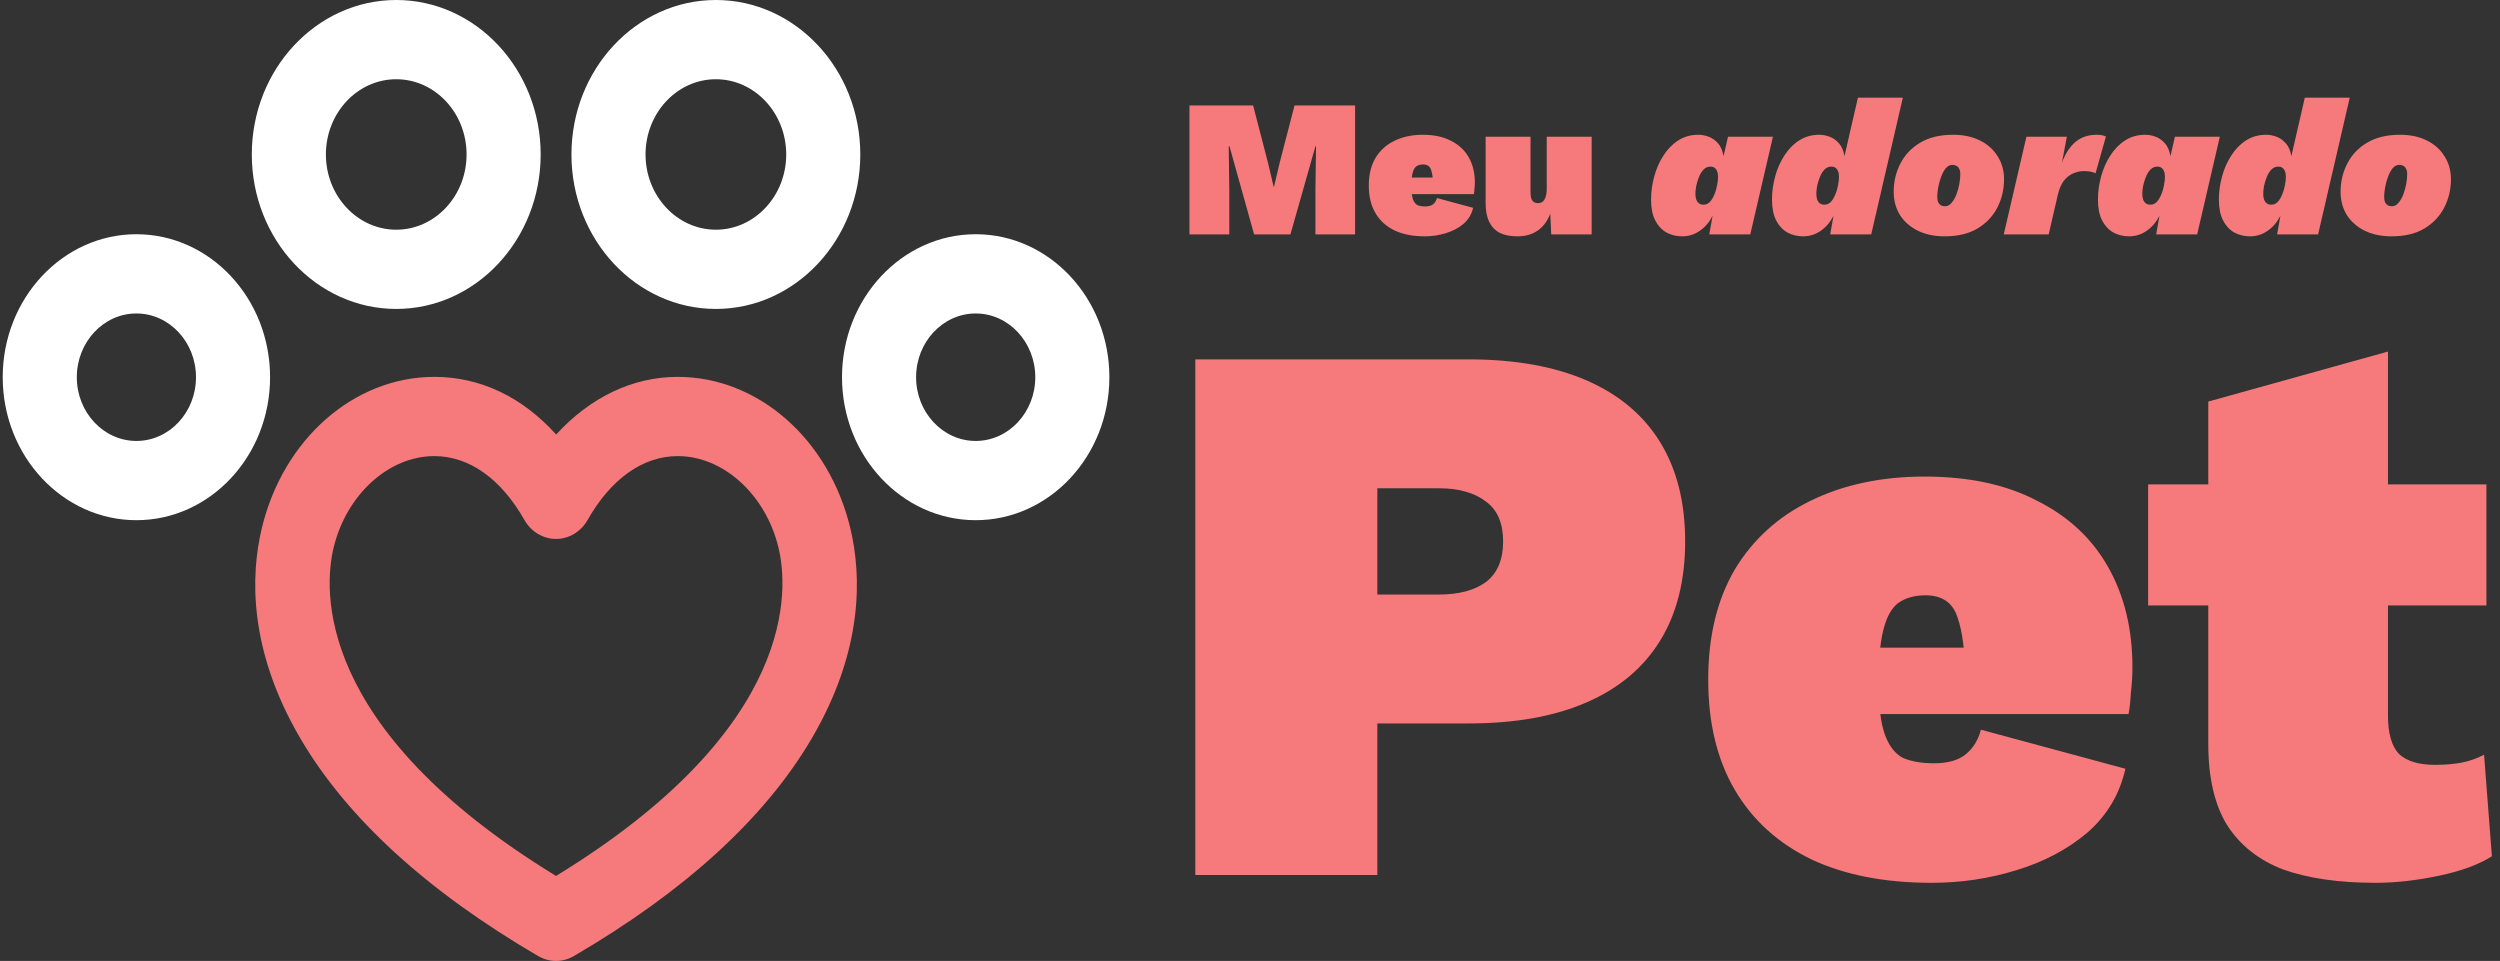 <svg width="320" height="123" viewBox="0 0 320 123" fill="none" xmlns="http://www.w3.org/2000/svg">
<rect x="0" y="0" width="320" height="123" fill="#333333" stroke="none"/>
<path d="M86.751 48.239C80.966 48.239 75.527 50.866 71.187 55.618C66.859 50.817 61.483 48.239 55.594 48.239C45.311 48.239 36.227 56.217 33.504 67.639C32.077 73.623 31.779 83.146 38.455 94.534C44.419 104.705 54.661 114.074 68.898 122.381C69.606 122.794 70.387 123 71.169 123C71.95 123 72.732 122.794 73.439 122.381C87.68 114.075 97.926 104.706 103.892 94.535C110.572 83.147 110.274 73.624 108.848 67.641C106.124 56.217 97.038 48.239 86.751 48.239ZM71.168 112.121C40.048 93.102 41.474 75.254 42.692 70.145C44.317 63.329 49.743 58.381 55.593 58.381C60.044 58.381 64.135 61.278 67.112 66.538C67.971 68.055 69.509 68.982 71.168 68.983C71.168 68.983 71.168 68.983 71.168 68.983C72.826 68.983 74.365 68.056 75.223 66.54C78.204 61.279 82.297 58.381 86.751 58.381C92.605 58.381 98.033 63.329 99.658 70.145C100.876 75.253 102.299 93.1 71.168 112.121Z" fill="#F67A7B"/>
<path d="M50.719 39.544C60.912 39.544 69.205 30.675 69.205 19.773C69.205 8.87 60.912 0 50.719 0C40.525 0 32.231 8.871 32.231 19.773C32.231 30.675 40.525 39.544 50.719 39.544ZM50.719 10.142C55.684 10.142 59.722 14.463 59.722 19.773C59.722 25.082 55.683 29.402 50.719 29.402C45.754 29.402 41.714 25.082 41.714 19.773C41.714 14.462 45.753 10.142 50.719 10.142Z" fill="white"/>
<path d="M91.632 39.544C101.825 39.544 110.118 30.675 110.118 19.773C110.118 8.87 101.825 0 91.632 0C81.439 0 73.146 8.871 73.146 19.773C73.145 30.675 81.438 39.544 91.632 39.544ZM91.632 10.142C96.597 10.142 100.636 14.463 100.636 19.773C100.636 25.082 96.597 29.402 91.632 29.402C86.667 29.402 82.629 25.082 82.629 19.773C82.628 14.462 86.667 10.142 91.632 10.142Z" fill="white"/>
<path d="M17.459 29.981C8.024 29.981 0.348 38.192 0.348 48.284C0.348 58.375 8.024 66.584 17.459 66.584C26.894 66.584 34.57 58.374 34.57 48.284C34.571 38.192 26.894 29.981 17.459 29.981ZM17.459 56.442C13.252 56.442 9.831 52.783 9.831 48.284C9.831 43.785 13.252 40.124 17.459 40.124C21.665 40.124 25.088 43.785 25.088 48.284C25.088 52.783 21.666 56.442 17.459 56.442Z" fill="white"/>
<path d="M124.888 29.981C115.453 29.981 107.777 38.192 107.777 48.283C107.777 58.374 115.453 66.584 124.888 66.584C134.324 66.584 142 58.374 142 48.283C142 38.192 134.324 29.981 124.888 29.981ZM124.888 56.442C120.682 56.442 117.26 52.782 117.26 48.284C117.26 43.785 120.682 40.124 124.888 40.124C129.095 40.124 132.517 43.785 132.517 48.284C132.517 52.783 129.095 56.442 124.888 56.442Z" fill="white"/>
<path d="M173.45 13.5V30H168.375V24.275L168.45 18.725H168.375L165.175 30H160.525L157.375 18.725H157.275L157.35 24.275V30H152.25V13.5H160.4L162.3 20.825L163.025 23.9H163.075L163.8 20.825L165.7 13.5H173.45ZM182.356 30.25C180.856 30.25 179.573 30 178.506 29.5C177.439 28.983 176.623 28.242 176.056 27.275C175.489 26.308 175.206 25.133 175.206 23.75C175.206 22.367 175.489 21.192 176.056 20.225C176.639 19.258 177.448 18.525 178.481 18.025C179.531 17.508 180.748 17.25 182.131 17.25C183.548 17.25 184.748 17.508 185.731 18.025C186.731 18.525 187.489 19.233 188.006 20.15C188.523 21.067 188.781 22.133 188.781 23.35C188.781 23.617 188.764 23.892 188.731 24.175C188.714 24.458 188.689 24.683 188.656 24.85H178.906V22.725H186.156L183.431 23.8C183.431 22.9 183.348 22.217 183.181 21.75C183.031 21.283 182.689 21.05 182.156 21.05C181.806 21.05 181.514 21.133 181.281 21.3C181.064 21.467 180.906 21.758 180.806 22.175C180.706 22.575 180.656 23.133 180.656 23.85C180.656 24.567 180.723 25.117 180.856 25.5C180.989 25.867 181.181 26.117 181.431 26.25C181.698 26.367 182.031 26.425 182.431 26.425C182.864 26.425 183.198 26.333 183.431 26.15C183.681 25.95 183.848 25.683 183.931 25.35L188.556 26.6C188.373 27.417 187.964 28.1 187.331 28.65C186.698 29.183 185.939 29.583 185.056 29.85C184.189 30.117 183.289 30.25 182.356 30.25ZM194.208 30.25C193.341 30.25 192.608 30.108 192.008 29.825C191.408 29.525 190.95 29.058 190.633 28.425C190.316 27.792 190.158 26.967 190.158 25.95V17.5H195.908V24.625C195.908 25.108 195.983 25.458 196.133 25.675C196.3 25.892 196.541 26 196.858 26C197.041 26 197.2 25.967 197.333 25.9C197.483 25.817 197.6 25.7 197.683 25.55C197.783 25.4 197.858 25.208 197.908 24.975C197.958 24.725 197.983 24.442 197.983 24.125V17.5H203.733V30H198.558L198.433 27.35C198.066 28.317 197.525 29.042 196.808 29.525C196.108 30.008 195.241 30.25 194.208 30.25ZM215.311 30.25C214.578 30.25 213.903 30.083 213.286 29.75C212.686 29.4 212.211 28.883 211.861 28.2C211.511 27.5 211.336 26.617 211.336 25.55C211.336 24.567 211.469 23.583 211.736 22.6C212.003 21.617 212.394 20.725 212.911 19.925C213.428 19.108 214.061 18.458 214.811 17.975C215.561 17.492 216.419 17.25 217.386 17.25C217.819 17.25 218.261 17.333 218.711 17.5C219.161 17.667 219.561 17.95 219.911 18.35C220.261 18.733 220.494 19.283 220.611 20L221.186 17.5H226.936L224.036 30H218.786L219.211 27.625C218.794 28.442 218.244 29.083 217.561 29.55C216.894 30.017 216.144 30.25 215.311 30.25ZM218.061 26.2C218.361 26.2 218.628 26.083 218.861 25.85C219.094 25.6 219.286 25.283 219.436 24.9C219.603 24.517 219.719 24.125 219.786 23.725C219.869 23.308 219.911 22.942 219.911 22.625C219.911 22.342 219.869 22.108 219.786 21.925C219.719 21.725 219.611 21.575 219.461 21.475C219.328 21.375 219.153 21.325 218.936 21.325C218.586 21.325 218.286 21.458 218.036 21.725C217.803 21.975 217.611 22.292 217.461 22.675C217.311 23.042 217.194 23.425 217.111 23.825C217.044 24.208 217.011 24.525 217.011 24.775C217.011 25.058 217.044 25.308 217.111 25.525C217.194 25.742 217.311 25.908 217.461 26.025C217.611 26.142 217.811 26.2 218.061 26.2ZM230.79 30.25C230.056 30.25 229.381 30.083 228.765 29.75C228.165 29.4 227.69 28.883 227.34 28.2C226.99 27.5 226.815 26.617 226.815 25.55C226.815 24.567 226.948 23.583 227.215 22.6C227.481 21.617 227.873 20.725 228.39 19.925C228.906 19.108 229.54 18.458 230.29 17.975C231.04 17.492 231.898 17.25 232.865 17.25C233.298 17.25 233.74 17.333 234.19 17.5C234.64 17.667 235.04 17.95 235.39 18.35C235.74 18.733 235.973 19.283 236.09 20L237.815 12.5H243.565L239.515 30H234.265L234.69 27.625C234.273 28.442 233.723 29.083 233.04 29.55C232.373 30.017 231.623 30.25 230.79 30.25ZM233.54 26.2C233.84 26.2 234.106 26.083 234.34 25.85C234.573 25.6 234.765 25.283 234.915 24.9C235.081 24.517 235.198 24.125 235.265 23.725C235.348 23.308 235.39 22.942 235.39 22.625C235.39 22.342 235.348 22.108 235.265 21.925C235.198 21.725 235.09 21.575 234.94 21.475C234.806 21.375 234.631 21.325 234.415 21.325C234.065 21.325 233.765 21.458 233.515 21.725C233.281 21.975 233.09 22.292 232.94 22.675C232.79 23.042 232.673 23.425 232.59 23.825C232.523 24.208 232.49 24.525 232.49 24.775C232.49 25.058 232.523 25.308 232.59 25.525C232.673 25.742 232.79 25.908 232.94 26.025C233.09 26.142 233.29 26.2 233.54 26.2ZM248.918 30.25C247.601 30.25 246.451 30.008 245.468 29.525C244.501 29.042 243.743 28.375 243.193 27.525C242.66 26.658 242.393 25.667 242.393 24.55C242.393 23.25 242.676 22.05 243.243 20.95C243.81 19.833 244.651 18.942 245.768 18.275C246.901 17.592 248.31 17.25 249.993 17.25C251.31 17.25 252.451 17.492 253.418 17.975C254.401 18.458 255.16 19.133 255.693 20C256.243 20.85 256.518 21.833 256.518 22.95C256.518 24.233 256.235 25.433 255.668 26.55C255.101 27.667 254.251 28.567 253.118 29.25C252.001 29.917 250.601 30.25 248.918 30.25ZM248.968 26.4C249.285 26.4 249.56 26.258 249.793 25.975C250.043 25.692 250.251 25.333 250.418 24.9C250.585 24.45 250.71 24 250.793 23.55C250.876 23.083 250.918 22.675 250.918 22.325C250.918 22.008 250.868 21.767 250.768 21.6C250.685 21.417 250.568 21.292 250.418 21.225C250.268 21.142 250.101 21.1 249.918 21.1C249.601 21.1 249.318 21.242 249.068 21.525C248.835 21.808 248.635 22.175 248.468 22.625C248.301 23.058 248.176 23.508 248.093 23.975C248.01 24.425 247.968 24.825 247.968 25.175C247.968 25.475 248.01 25.717 248.093 25.9C248.193 26.083 248.318 26.217 248.468 26.3C248.618 26.367 248.785 26.4 248.968 26.4ZM256.482 30L259.382 17.5H264.557L263.482 23.15L263.357 22.575C263.623 21.525 263.965 20.6 264.382 19.8C264.798 19 265.332 18.375 265.982 17.925C266.648 17.475 267.457 17.25 268.407 17.25C268.69 17.25 268.923 17.275 269.107 17.325C269.29 17.358 269.44 17.408 269.557 17.475L268.232 22.175C268.065 22.092 267.865 22.025 267.632 21.975C267.398 21.925 267.09 21.9 266.707 21.9C266.257 21.9 265.807 22 265.357 22.2C264.923 22.383 264.532 22.692 264.182 23.125C263.848 23.558 263.59 24.15 263.407 24.9L262.232 30H256.482ZM272.513 30.25C271.78 30.25 271.105 30.083 270.488 29.75C269.888 29.4 269.413 28.883 269.063 28.2C268.713 27.5 268.538 26.617 268.538 25.55C268.538 24.567 268.671 23.583 268.938 22.6C269.205 21.617 269.596 20.725 270.113 19.925C270.63 19.108 271.263 18.458 272.013 17.975C272.763 17.492 273.621 17.25 274.588 17.25C275.021 17.25 275.463 17.333 275.913 17.5C276.363 17.667 276.763 17.95 277.113 18.35C277.463 18.733 277.696 19.283 277.813 20L278.388 17.5H284.138L281.238 30H275.988L276.413 27.625C275.996 28.442 275.446 29.083 274.763 29.55C274.096 30.017 273.346 30.25 272.513 30.25ZM275.263 26.2C275.563 26.2 275.83 26.083 276.063 25.85C276.296 25.6 276.488 25.283 276.638 24.9C276.805 24.517 276.921 24.125 276.988 23.725C277.071 23.308 277.113 22.942 277.113 22.625C277.113 22.342 277.071 22.108 276.988 21.925C276.921 21.725 276.813 21.575 276.663 21.475C276.53 21.375 276.355 21.325 276.138 21.325C275.788 21.325 275.488 21.458 275.238 21.725C275.005 21.975 274.813 22.292 274.663 22.675C274.513 23.042 274.396 23.425 274.313 23.825C274.246 24.208 274.213 24.525 274.213 24.775C274.213 25.058 274.246 25.308 274.313 25.525C274.396 25.742 274.513 25.908 274.663 26.025C274.813 26.142 275.013 26.2 275.263 26.2ZM287.992 30.25C287.258 30.25 286.583 30.083 285.967 29.75C285.367 29.4 284.892 28.883 284.542 28.2C284.192 27.5 284.017 26.617 284.017 25.55C284.017 24.567 284.15 23.583 284.417 22.6C284.683 21.617 285.075 20.725 285.592 19.925C286.108 19.108 286.742 18.458 287.492 17.975C288.242 17.492 289.1 17.25 290.067 17.25C290.5 17.25 290.942 17.333 291.392 17.5C291.842 17.667 292.242 17.95 292.592 18.35C292.942 18.733 293.175 19.283 293.292 20L295.017 12.5H300.767L296.717 30H291.467L291.892 27.625C291.475 28.442 290.925 29.083 290.242 29.55C289.575 30.017 288.825 30.25 287.992 30.25ZM290.742 26.2C291.042 26.2 291.308 26.083 291.542 25.85C291.775 25.6 291.967 25.283 292.117 24.9C292.283 24.517 292.4 24.125 292.467 23.725C292.55 23.308 292.592 22.942 292.592 22.625C292.592 22.342 292.55 22.108 292.467 21.925C292.4 21.725 292.292 21.575 292.142 21.475C292.008 21.375 291.833 21.325 291.617 21.325C291.267 21.325 290.967 21.458 290.717 21.725C290.483 21.975 290.292 22.292 290.142 22.675C289.992 23.042 289.875 23.425 289.792 23.825C289.725 24.208 289.692 24.525 289.692 24.775C289.692 25.058 289.725 25.308 289.792 25.525C289.875 25.742 289.992 25.908 290.142 26.025C290.292 26.142 290.492 26.2 290.742 26.2ZM306.12 30.25C304.804 30.25 303.654 30.008 302.67 29.525C301.704 29.042 300.945 28.375 300.395 27.525C299.862 26.658 299.595 25.667 299.595 24.55C299.595 23.25 299.879 22.05 300.445 20.95C301.012 19.833 301.854 18.942 302.97 18.275C304.104 17.592 305.512 17.25 307.195 17.25C308.512 17.25 309.654 17.492 310.62 17.975C311.604 18.458 312.362 19.133 312.895 20C313.445 20.85 313.72 21.833 313.72 22.95C313.72 24.233 313.437 25.433 312.87 26.55C312.304 27.667 311.454 28.567 310.32 29.25C309.204 29.917 307.804 30.25 306.12 30.25ZM306.17 26.4C306.487 26.4 306.762 26.258 306.995 25.975C307.245 25.692 307.454 25.333 307.62 24.9C307.787 24.45 307.912 24 307.995 23.55C308.079 23.083 308.12 22.675 308.12 22.325C308.12 22.008 308.07 21.767 307.97 21.6C307.887 21.417 307.77 21.292 307.62 21.225C307.47 21.142 307.304 21.1 307.12 21.1C306.804 21.1 306.52 21.242 306.27 21.525C306.037 21.808 305.837 22.175 305.67 22.625C305.504 23.058 305.379 23.508 305.295 23.975C305.212 24.425 305.17 24.825 305.17 25.175C305.17 25.475 305.212 25.717 305.295 25.9C305.395 26.083 305.52 26.217 305.67 26.3C305.82 26.367 305.987 26.4 306.17 26.4Z" fill="#F67A7B"/>
<path d="M188 46C193.933 46 198.967 46.9 203.1 48.7C207.233 50.5 210.367 53.133 212.5 56.6C214.633 60.067 215.7 64.3 215.7 69.3C215.7 74.3 214.633 78.533 212.5 82C210.367 85.467 207.233 88.1 203.1 89.9C198.967 91.7 193.933 92.6 188 92.6H176.3V112H153V46H188ZM184.2 76.1C186.733 76.1 188.733 75.567 190.2 74.5C191.667 73.367 192.4 71.633 192.4 69.3C192.4 66.967 191.667 65.267 190.2 64.2C188.733 63.067 186.733 62.5 184.2 62.5H176.3V76.1H184.2ZM247.252 113C241.252 113 236.119 112 231.852 110C227.586 107.933 224.319 104.967 222.052 101.1C219.786 97.233 218.652 92.533 218.652 87C218.652 81.467 219.786 76.767 222.052 72.9C224.386 69.033 227.619 66.1 231.752 64.1C235.952 62.033 240.819 61 246.352 61C252.019 61 256.819 62.033 260.752 64.1C264.752 66.1 267.786 68.933 269.852 72.6C271.919 76.267 272.952 80.533 272.952 85.4C272.952 86.467 272.886 87.567 272.752 88.7C272.686 89.833 272.586 90.733 272.452 91.4H233.452V82.9H262.452L251.552 87.2C251.552 83.6 251.219 80.867 250.552 79C249.952 77.133 248.586 76.2 246.452 76.2C245.052 76.2 243.886 76.533 242.952 77.2C242.086 77.867 241.452 79.033 241.052 80.7C240.652 82.3 240.452 84.533 240.452 87.4C240.452 90.267 240.719 92.467 241.252 94C241.786 95.467 242.552 96.467 243.552 97C244.619 97.467 245.952 97.7 247.552 97.7C249.286 97.7 250.619 97.333 251.552 96.6C252.552 95.8 253.219 94.733 253.552 93.4L272.052 98.4C271.319 101.667 269.686 104.4 267.152 106.6C264.619 108.733 261.586 110.333 258.052 111.4C254.586 112.467 250.986 113 247.252 113ZM305.66 45V91.6C305.66 93.867 306.127 95.5 307.06 96.5C308.06 97.433 309.594 97.9 311.66 97.9C312.994 97.9 314.16 97.8 315.16 97.6C316.16 97.4 317.094 97.067 317.96 96.6L318.96 109.6C317.294 110.667 315.027 111.5 312.16 112.1C309.294 112.7 306.594 113 304.06 113C299.394 113 295.46 112.433 292.26 111.3C289.127 110.1 286.727 108.2 285.06 105.6C283.46 103 282.66 99.533 282.66 95.2V51.4L305.66 45ZM318.26 62V77.5H274.96V62H318.26Z" fill="#F67A7B"/>
</svg>
